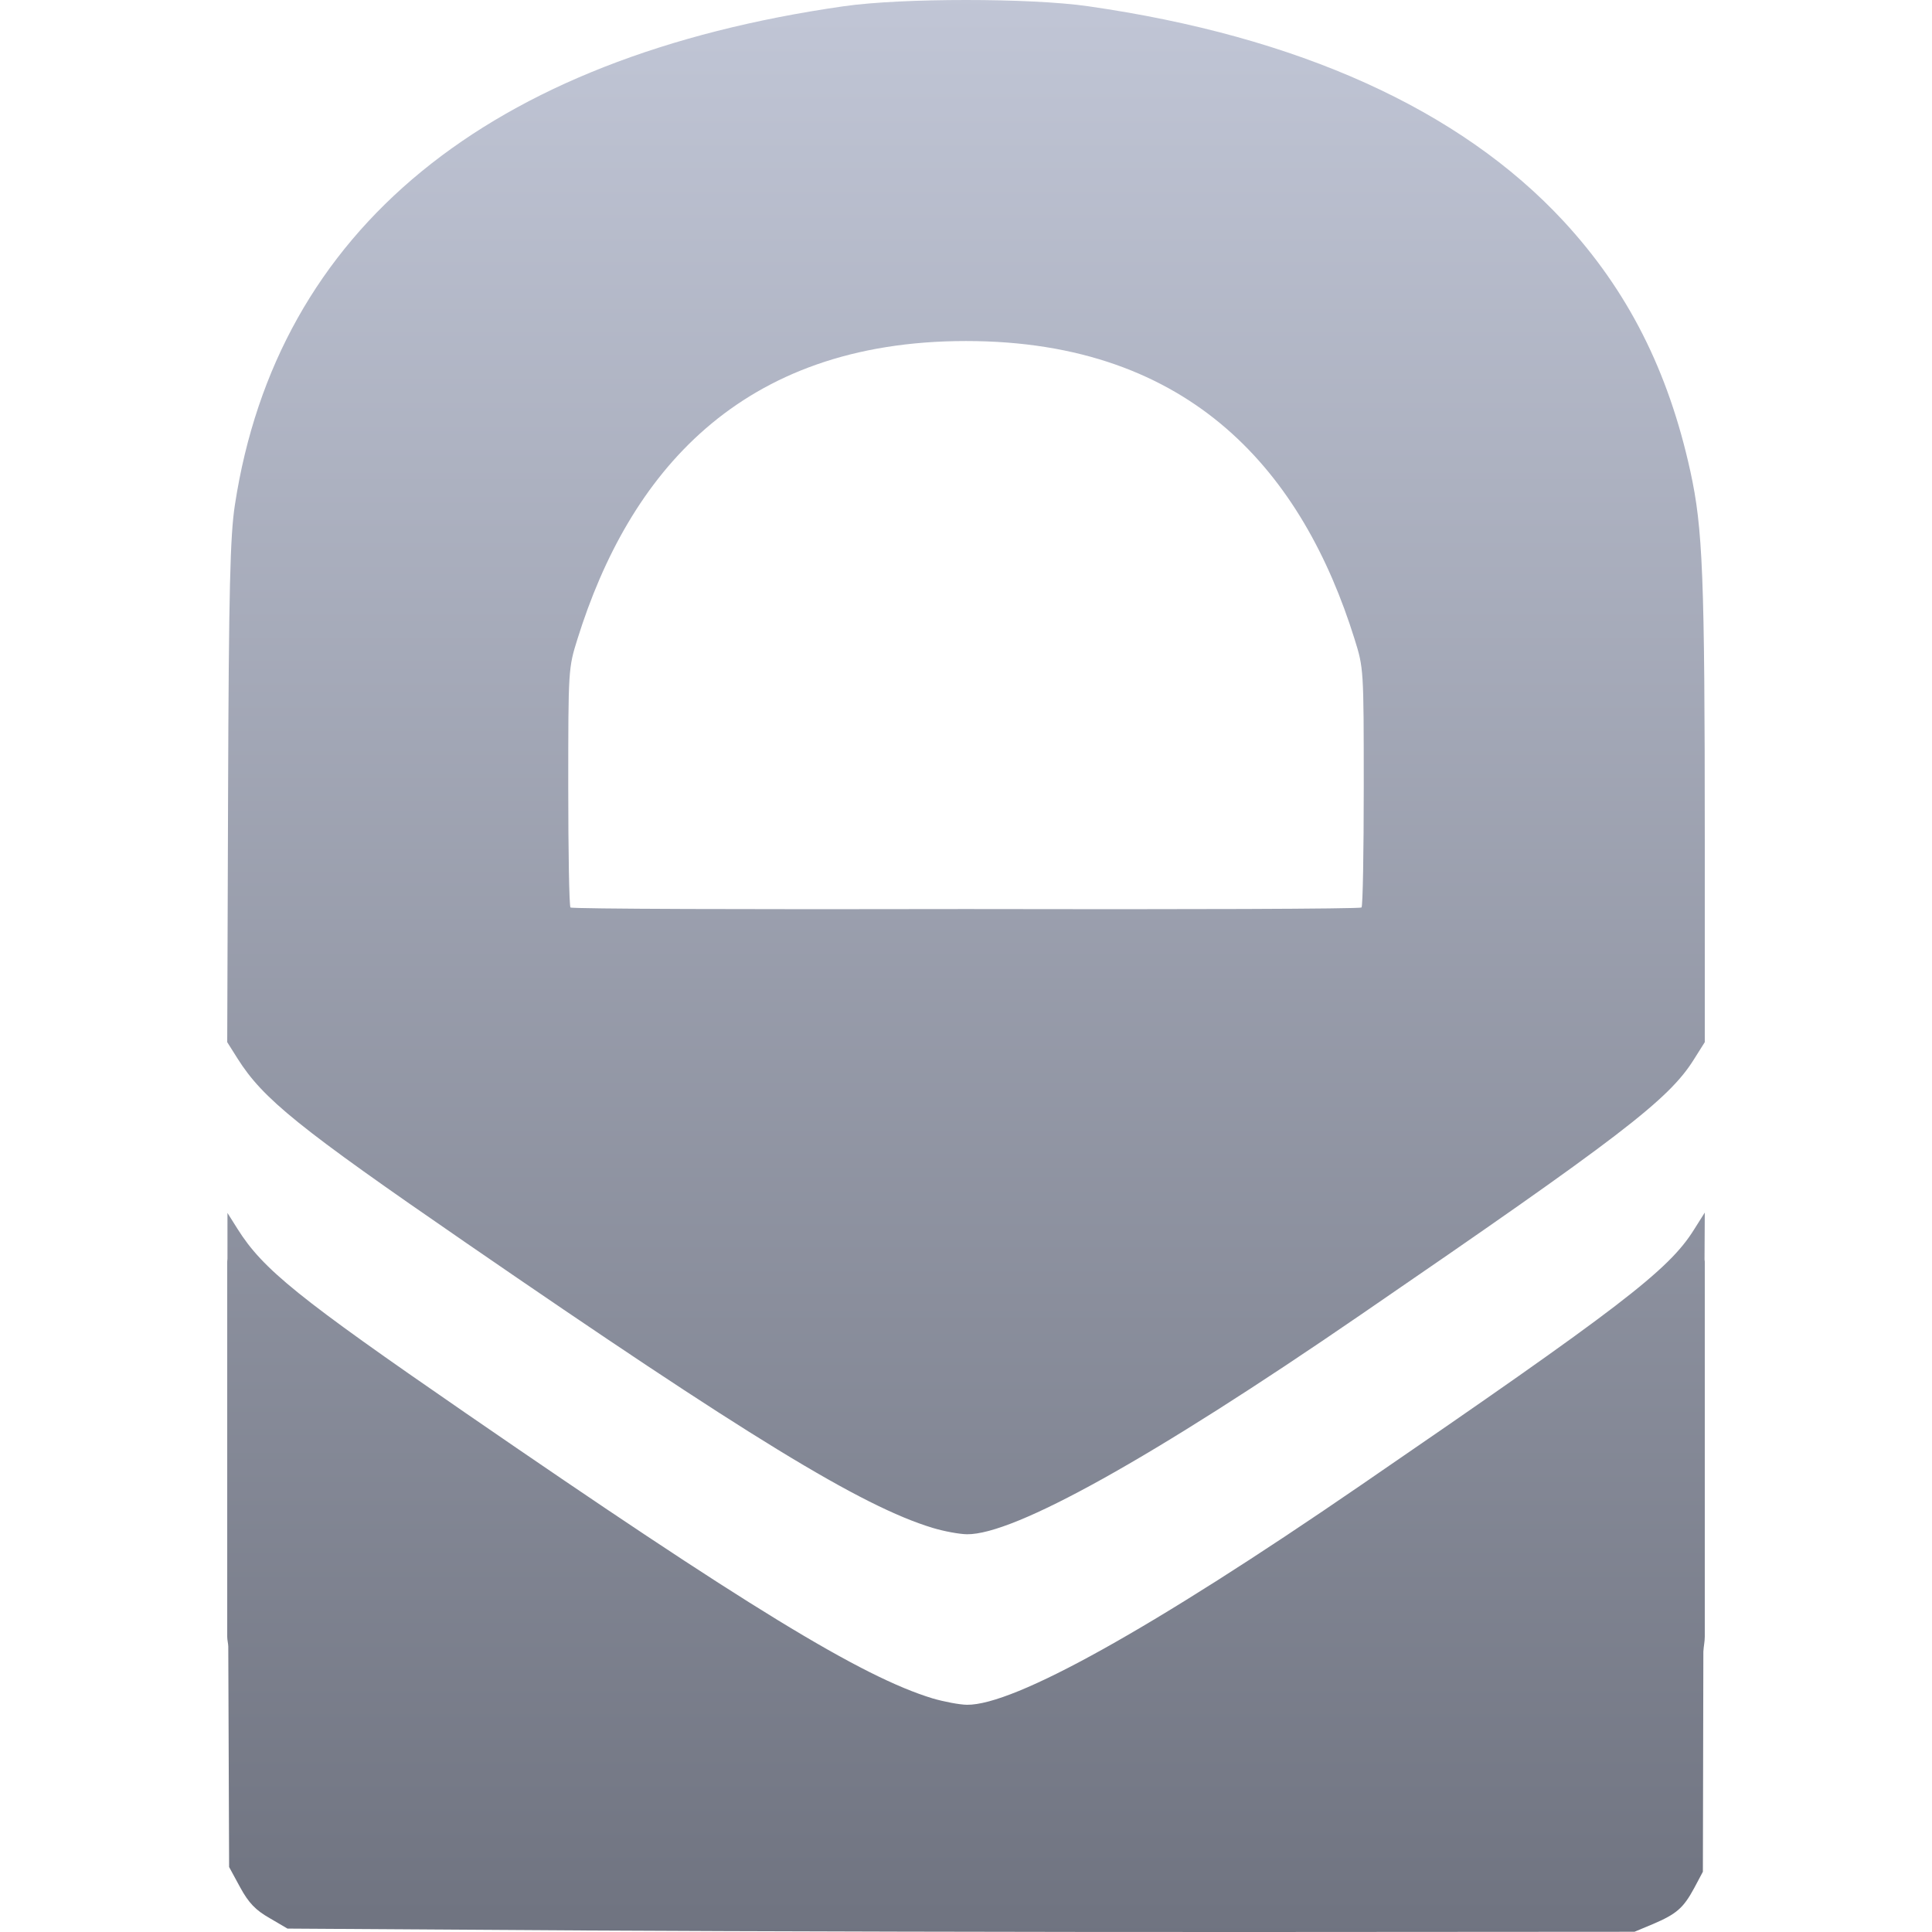 <svg xmlns="http://www.w3.org/2000/svg" xmlns:xlink="http://www.w3.org/1999/xlink" width="64" height="64" viewBox="0 0 64 64" version="1.1"><defs><linearGradient id="linear0" gradientUnits="userSpaceOnUse" x1="0" y1="0" x2="0" y2="1" gradientTransform="matrix(48.945,0,0,64,7.527,0)"><stop offset="0" style="stop-color:#c1c6d6;stop-opacity:1;"/><stop offset="1" style="stop-color:#6f7380;stop-opacity:1;"/></linearGradient></defs><g id="surface1"><path style=" stroke:none;fill-rule:nonzero;fill:url(#linear0);" d="M 32 0 C 30.465 0 28.93 0.066 27.949 0.207 C 16.148 1.895 9.176 7.609 7.781 16.727 C 7.625 17.734 7.578 19.523 7.555 26.379 L 7.527 34.523 L 7.867 35.062 C 8.711 36.402 9.883 37.348 15.441 41.172 C 24.727 47.566 28.543 49.902 30.895 50.613 C 31.27 50.727 31.777 50.82 32.031 50.824 C 33.594 50.844 38.156 48.305 45.062 43.562 C 53.676 37.656 55.277 36.434 56.113 35.094 L 56.473 34.523 L 56.473 27.805 C 56.473 19.043 56.406 17.496 55.996 15.617 C 55.262 12.27 53.922 9.625 51.789 7.32 C 48.359 3.621 43.004 1.203 36.047 0.207 C 35.07 0.066 33.535 0 32 0 Z M 32 11.297 C 39.527 11.297 43.172 15.73 44.871 21.168 C 45.172 22.129 45.176 22.164 45.176 26.059 C 45.176 28.215 45.145 30.023 45.102 30.062 C 45.055 30.109 39.188 30.129 32 30.113 C 24.812 30.129 18.945 30.109 18.898 30.062 C 18.855 30.023 18.824 28.215 18.824 26.059 C 18.824 22.164 18.828 22.129 19.129 21.168 C 20.828 15.73 24.473 11.297 32 11.297 Z M 56.473 40.168 L 56.113 40.738 C 55.277 42.078 53.676 43.305 45.062 49.211 C 38.156 53.953 33.594 56.492 32.031 56.473 C 31.777 56.469 31.27 56.371 30.895 56.262 C 28.543 55.547 24.727 53.215 15.441 46.82 C 9.883 42.992 8.711 42.051 7.867 40.707 L 7.535 40.18 C 7.535 40.449 7.535 41.586 7.535 41.695 C 7.535 41.727 7.527 41.758 7.527 41.793 L 7.527 54.215 C 7.527 54.332 7.559 54.434 7.562 54.543 L 7.59 61.848 L 7.957 62.523 C 8.238 63.039 8.469 63.277 8.93 63.539 L 9.523 63.887 L 19.277 63.949 C 24.641 63.98 34.676 64.004 41.586 64 L 54.145 63.992 L 54.754 63.738 C 55.531 63.406 55.762 63.211 56.121 62.547 L 56.41 62.004 L 56.426 54.715 C 56.434 54.543 56.473 54.391 56.473 54.215 L 56.473 41.793 C 56.473 41.77 56.465 41.746 56.465 41.723 Z M 56.473 40.168 "/></g></svg>
